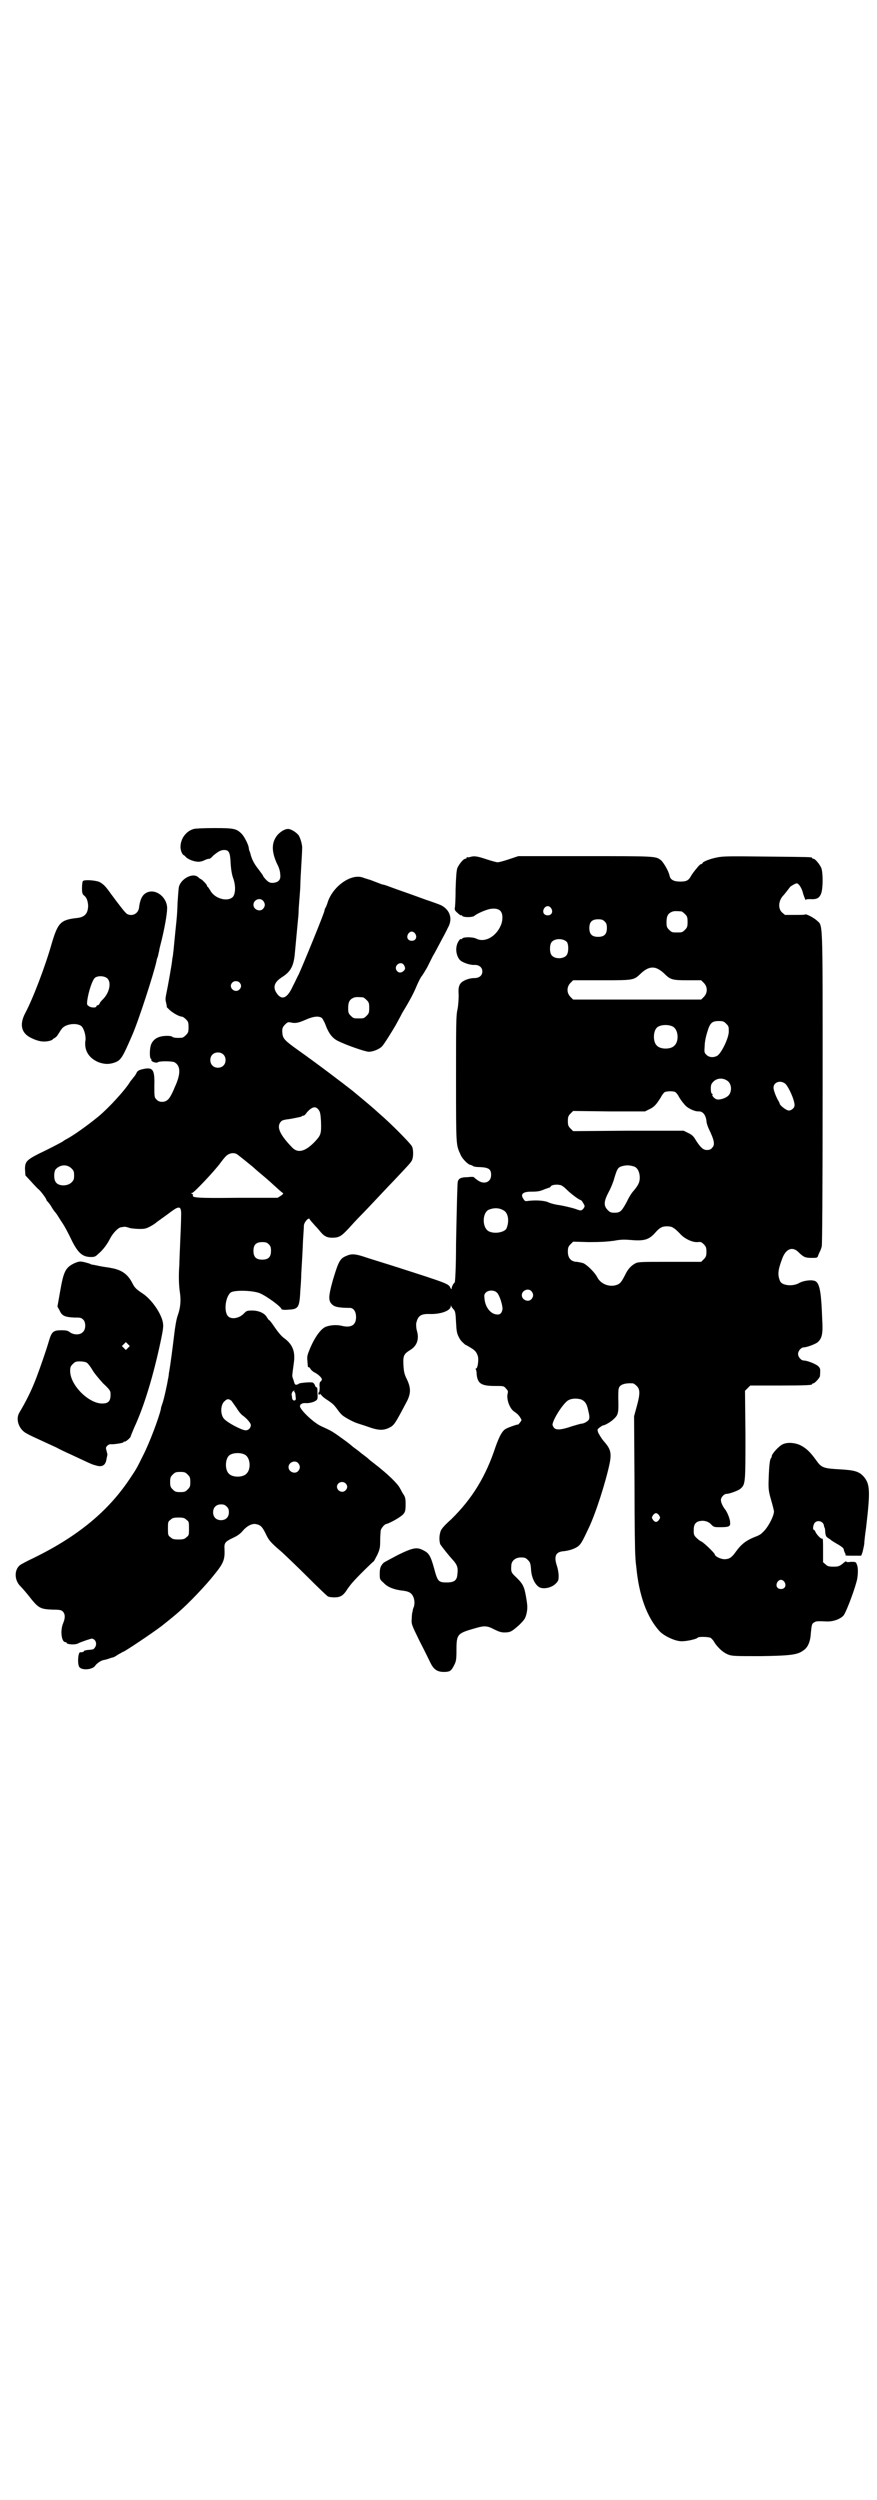 <?xml version="1.0" standalone="no"?>
<!DOCTYPE svg PUBLIC "-//W3C//DTD SVG 20010904//EN"
 "http://www.w3.org/TR/2001/REC-SVG-20010904/DTD/svg10.dtd">
<svg version="1.0" xmlns="http://www.w3.org/2000/svg"
 width="1000pt" height="2850pt" viewBox="0 0 1000 2850"
 preserveAspectRatio="xMidYMid meet">
<g transform="translate(0,2850) scale(0.5,-0.5)"
fill="#000000" stroke="none">
<path d="M442 3810 c-11 -3 -19 -10 -25 -20 -6 -12 -7 -23 -3 -33 2 -4 4 -7 4
-6 0 0 2 -1 5 -4 2 -3 9 -7 15 -9 12 -4 20 -4 31 2 3 1 6 2 7 2 1 -1 5 1 10 7
11 9 17 13 25 13 11 0 14 -5 15 -31 1 -15 3 -26 6 -34 6 -17 5 -35 -1 -42 -12
-12 -41 -4 -51 14 -3 5 -6 9 -6 9 -1 0 -2 1 -2 3 0 2 -12 15 -15 15 0 0 -3 2
-5 4 -12 11 -39 -3 -44 -22 -1 -5 -2 -21 -3 -35 -1 -27 -1 -28 -5 -66 -4 -39
-4 -44 -5 -49 0 -3 -1 -9 -2 -14 -1 -13 -11 -67 -14 -81 -2 -10 -2 -13 0 -20
1 -5 2 -9 1 -9 0 0 3 -3 7 -7 8 -7 22 -15 28 -15 2 0 6 -3 9 -6 5 -5 6 -7 6
-18 0 -11 -1 -13 -6 -18 -3 -3 -7 -6 -9 -6 -12 -1 -20 0 -22 2 -2 3 -20 3 -29
0 -10 -3 -17 -10 -20 -19 -3 -10 -3 -29 0 -31 2 -1 2 -2 1 -2 -1 0 0 -1 1 -3
3 -3 11 -5 14 -3 2 3 32 3 38 0 14 -8 15 -26 0 -58 -5 -13 -12 -25 -15 -27 -7
-7 -20 -7 -26 0 -5 5 -5 6 -5 31 1 38 -3 44 -28 38 -8 -2 -11 -4 -13 -9 -2 -4
-5 -8 -7 -10 -1 -2 -5 -6 -7 -9 -12 -20 -50 -61 -73 -80 -27 -22 -57 -43 -72
-51 -4 -2 -7 -4 -8 -5 -1 -1 -18 -10 -38 -20 -46 -22 -49 -25 -49 -44 l1 -14
13 -14 c7 -8 15 -16 16 -17 4 -2 19 -22 19 -25 0 -1 1 -2 1 -2 1 -1 6 -6 10
-13 4 -7 8 -12 9 -13 1 -1 4 -5 7 -10 3 -5 7 -11 9 -14 6 -9 14 -24 23 -43 14
-27 24 -35 43 -35 7 0 10 1 16 7 11 9 21 23 27 35 6 12 19 26 26 26 2 0 5 1 7
1 2 0 7 -1 12 -3 5 -1 15 -2 23 -2 12 0 15 1 26 7 7 4 12 8 13 9 1 1 6 4 11 8
6 4 15 11 22 16 19 14 23 12 22 -12 0 -9 -1 -35 -2 -57 -1 -22 -2 -46 -2 -53
-2 -25 -1 -47 1 -61 3 -18 2 -36 -5 -55 -3 -9 -6 -27 -8 -45 -3 -25 -8 -65
-12 -87 0 -3 -1 -9 -2 -13 -2 -13 -10 -49 -13 -56 -1 -3 -3 -8 -3 -11 -4 -19
-26 -78 -41 -107 -12 -24 -14 -29 -27 -48 -50 -77 -120 -135 -222 -185 -15 -7
-30 -15 -32 -17 -13 -11 -12 -34 1 -47 3 -3 14 -15 27 -32 16 -19 21 -21 48
-22 15 0 19 -1 22 -4 6 -6 6 -15 1 -27 -7 -16 -4 -43 5 -43 2 0 3 -1 3 -2 0
-3 19 -5 26 -1 8 4 29 11 32 11 9 -2 12 -13 6 -21 -3 -4 -4 -4 -17 -5 -4 -1
-7 -1 -7 -2 0 -2 -6 -4 -9 -3 -5 0 -7 -27 -2 -34 6 -8 30 -6 36 3 3 5 13 12
19 13 6 1 15 4 17 5 1 0 3 1 4 1 2 0 7 3 13 7 6 3 10 6 11 6 3 0 67 43 88 59
6 5 28 22 40 33 21 18 61 60 79 83 22 27 25 35 24 59 -1 14 1 17 20 26 9 4 16
9 21 15 10 12 22 18 31 16 10 -2 14 -6 21 -20 8 -17 11 -21 38 -44 13 -12 41
-39 62 -60 22 -22 41 -40 43 -41 2 -1 8 -2 14 -2 15 0 21 4 31 20 3 4 8 11 11
14 9 11 47 48 48 48 1 0 4 7 8 14 6 13 7 17 7 33 0 10 1 20 1 22 0 5 8 15 12
16 9 2 34 16 40 23 4 5 5 8 5 23 0 12 -1 16 -5 22 -3 4 -6 11 -8 14 -5 10 -27
32 -61 58 -4 3 -9 7 -11 9 -2 2 -6 5 -10 8 -4 3 -8 6 -9 7 -1 1 -5 4 -9 7 -4
3 -7 5 -8 6 -1 1 -7 6 -15 12 -33 24 -32 23 -56 34 -18 8 -49 38 -49 46 1 3 2
5 2 5 1 -1 2 0 2 0 0 1 3 2 8 2 8 -1 20 2 25 6 3 2 4 5 3 16 0 8 0 14 -2 14
-1 -1 -3 2 -4 5 -1 3 -4 6 -6 6 -8 1 -25 -1 -29 -2 -7 -5 -11 -4 -12 2 -1 3
-2 7 -3 9 -1 2 -2 7 -1 11 0 4 2 15 3 24 4 27 -3 43 -22 57 -7 5 -14 14 -21
24 -6 9 -12 17 -13 17 -1 0 -3 3 -5 6 -5 10 -19 16 -34 16 -12 0 -13 -1 -18
-6 -11 -12 -29 -15 -37 -7 -10 11 -6 44 6 54 8 6 48 5 65 -1 16 -6 51 -32 51
-37 0 -1 7 -2 16 -1 23 1 25 5 27 45 1 12 2 28 2 36 2 34 3 50 4 76 1 15 2 31
2 35 1 8 10 18 13 15 0 -2 6 -8 12 -15 7 -7 13 -15 15 -17 7 -8 14 -11 24 -11
16 0 21 3 37 20 8 9 21 23 28 30 7 7 25 26 40 42 15 16 31 33 36 38 32 34 41
43 42 48 3 7 3 25 -1 31 -3 6 -47 51 -74 74 -13 12 -26 23 -61 52 -23 18 -78
60 -126 94 -28 20 -33 25 -34 37 -1 10 0 14 6 20 5 5 7 6 12 5 12 -3 19 -1 35
6 18 8 30 9 37 4 2 -2 7 -11 10 -20 7 -17 15 -27 28 -33 18 -9 61 -24 69 -24
10 0 24 6 30 12 5 5 24 36 31 48 2 4 9 16 15 28 20 33 27 47 34 64 4 9 9 19
12 22 2 3 7 11 11 18 3 6 9 18 13 26 5 8 13 24 19 35 6 11 13 24 15 29 12 20
6 41 -15 52 -2 1 -18 7 -36 13 -49 18 -62 22 -78 28 -8 3 -16 6 -18 6 -2 0 -9
3 -17 6 -8 3 -15 6 -17 6 -2 1 -7 2 -12 4 -26 10 -67 -18 -80 -54 -2 -7 -5
-14 -6 -15 -1 -2 -2 -5 -2 -6 0 -5 -51 -129 -59 -146 -3 -5 -8 -17 -13 -26
-13 -29 -26 -34 -38 -15 -8 13 -4 24 13 35 19 12 26 24 29 50 2 21 5 53 7 75
1 9 2 20 2 25 0 5 1 18 2 30 1 12 2 26 2 32 0 6 1 25 2 41 1 17 2 34 2 39 1 8
-3 22 -7 30 -4 7 -18 16 -25 16 -9 0 -22 -9 -28 -19 -10 -16 -9 -35 3 -61 4
-7 7 -17 7 -23 2 -13 -4 -19 -17 -20 -6 0 -9 1 -15 7 -4 4 -7 8 -7 9 0 1 -4 6
-9 13 -12 15 -16 24 -19 34 -1 5 -3 10 -4 12 0 2 -1 5 -1 7 -2 8 -10 24 -16
30 -12 12 -18 13 -63 13 -23 0 -43 -1 -46 -2z m159 -165 c4 -6 4 -11 -1 -17
-7 -8 -22 -2 -22 9 0 12 16 18 23 8z m346 -74 c5 -8 1 -16 -8 -16 -9 0 -13 8
-8 16 2 3 5 5 8 5 3 0 6 -2 8 -5z m-26 -71 c4 -7 4 -10 -2 -15 -6 -4 -11 -3
-15 3 -6 11 10 22 17 12z m-375 -40 c5 -5 5 -11 0 -16 -10 -10 -27 5 -16 16 4
4 12 4 16 0z m282 -34 c1 0 5 -3 8 -6 5 -5 6 -7 6 -18 0 -11 -1 -13 -6 -18 -6
-6 -7 -6 -18 -6 -11 0 -12 0 -18 6 -5 5 -6 7 -6 17 0 14 3 20 12 24 5 2 8 2
22 1z m-319 -130 c7 -6 7 -19 1 -25 -6 -7 -19 -7 -25 -1 -7 6 -7 19 -1 25 6 7
19 7 25 1z m218 -127 c3 -4 4 -9 5 -25 1 -29 0 -32 -14 -47 -22 -23 -39 -27
-52 -13 -27 28 -36 46 -26 58 3 4 7 5 23 7 10 2 21 4 24 5 2 2 5 3 5 2 1 0 5
3 8 8 12 13 20 15 27 5z m-186 -101 c3 -2 34 -27 35 -28 1 -1 10 -9 22 -19 12
-10 22 -19 24 -21 12 -11 21 -19 23 -20 2 -1 0 -3 -4 -6 l-8 -5 -92 0 c-90 -1
-104 0 -101 6 1 0 0 2 -2 3 -3 2 -3 2 0 2 4 0 53 52 65 69 9 12 14 18 20 20 6
3 14 2 18 -1z m-378 -32 c5 -5 6 -7 6 -16 0 -9 -1 -11 -6 -16 -9 -9 -30 -9
-36 1 -5 7 -4 24 0 29 10 11 26 12 36 2z m450 -173 c4 -4 5 -7 5 -15 0 -14 -6
-20 -20 -20 -14 0 -20 6 -20 20 0 14 6 20 20 20 8 0 11 -1 15 -5z m58 -335
c-1 -1 0 -2 1 -2 1 -1 2 -5 2 -9 1 -7 1 -9 -2 -10 -3 -1 -6 2 -6 7 0 2 -1 5
-1 7 0 1 1 4 2 6 4 3 6 4 4 1z m-143 -22 c2 -3 8 -11 12 -17 4 -7 10 -14 13
-16 10 -7 19 -18 19 -22 0 -7 -6 -13 -13 -12 -9 1 -38 16 -47 25 -10 9 -10 34
1 42 5 5 9 5 15 0z m31 -123 c12 -7 14 -33 3 -43 -8 -9 -32 -9 -40 0 -9 8 -9
32 0 41 7 7 27 8 37 2z m121 -19 c5 -6 5 -12 0 -18 -7 -8 -22 -2 -22 9 0 11
15 17 22 9z m-252 -26 c5 -5 6 -7 6 -17 0 -10 -1 -12 -6 -17 -5 -5 -7 -6 -17
-6 -10 0 -12 1 -17 6 -5 5 -6 7 -6 17 0 10 1 12 6 17 5 5 7 6 17 6 10 0 12 -1
17 -6z m360 -20 c5 -5 5 -11 0 -16 -10 -10 -27 5 -16 16 4 4 12 4 16 0z m-271
-53 c4 -4 5 -7 5 -13 0 -11 -7 -18 -18 -18 -11 0 -18 7 -18 18 0 11 7 18 18
18 6 0 9 -1 13 -5z m-92 -30 c6 -4 6 -6 6 -20 0 -14 0 -16 -6 -20 -4 -4 -7 -5
-18 -5 -11 0 -14 1 -18 5 -6 4 -6 6 -6 20 0 14 0 16 6 20 4 4 7 5 18 5 11 0
14 -1 18 -5z"/>
<path d="M1072 3746 c-3 -1 -6 -1 -7 0 0 0 -1 0 -1 -2 0 -1 -1 -2 -3 -2 -4 0
-14 -12 -18 -21 -2 -6 -3 -19 -4 -48 0 -22 -1 -42 -2 -44 0 -4 1 -6 7 -11 4
-4 8 -6 8 -5 0 1 1 1 2 -1 2 -4 24 -4 28 0 6 5 22 12 33 15 12 3 23 1 27 -5 5
-6 5 -21 0 -32 -11 -26 -37 -40 -56 -30 -8 4 -30 4 -32 0 0 -1 -1 -2 -2 -1 -3
2 -10 -9 -11 -18 -2 -11 2 -24 8 -30 6 -6 24 -12 34 -11 10 0 17 -6 17 -15 0
-9 -7 -15 -18 -15 -13 0 -28 -6 -33 -14 -3 -6 -4 -10 -3 -25 0 -10 -1 -25 -3
-34 -3 -13 -3 -38 -3 -159 0 -152 0 -148 10 -170 3 -9 18 -24 23 -24 1 0 3 -1
5 -2 1 -2 9 -3 17 -3 20 -1 25 -5 25 -18 0 -17 -17 -23 -32 -11 -4 3 -7 5 -7
6 -1 1 -8 1 -15 0 -15 0 -20 -3 -22 -10 -1 -4 -2 -43 -4 -142 0 -53 -2 -87 -3
-88 -3 -2 -7 -10 -7 -13 0 -3 -1 -3 -3 1 -4 9 -7 10 -119 46 -28 9 -61 19 -73
23 -23 8 -33 9 -44 4 -16 -6 -19 -13 -32 -56 -11 -40 -11 -49 2 -58 5 -3 15
-5 37 -5 8 0 14 -8 14 -21 0 -18 -11 -25 -32 -20 -12 3 -26 2 -37 -2 -12 -5
-26 -25 -37 -52 -5 -12 -6 -16 -5 -25 1 -15 1 -16 3 -15 1 0 2 -1 4 -4 1 -2 5
-6 9 -8 8 -4 17 -12 17 -16 0 -1 -1 -4 -3 -5 -2 -1 -3 -6 -2 -13 0 -6 -1 -11
-1 -11 -1 0 -2 -1 -2 -3 0 -2 1 -3 2 -3 1 0 2 1 1 3 -1 1 1 -1 4 -4 3 -4 10
-9 15 -12 10 -7 13 -9 21 -20 3 -4 8 -11 12 -14 6 -5 26 -16 34 -18 2 -1 13
-4 24 -8 22 -8 34 -9 47 -3 13 6 14 8 43 63 8 17 8 29 -1 48 -6 12 -7 17 -8
33 -1 22 1 25 17 35 14 9 19 24 14 42 -2 6 -2 14 -2 17 4 19 11 23 34 22 24 0
45 8 45 18 0 3 0 3 1 0 1 -2 3 -5 6 -8 3 -4 4 -7 5 -29 1 -20 2 -25 6 -33 4
-8 6 -10 15 -18 1 0 6 -3 11 -6 12 -7 15 -11 18 -21 2 -9 -1 -27 -4 -27 -1 0
-2 -1 -1 -2 1 -1 2 -6 2 -11 2 -22 11 -27 42 -27 20 0 20 0 25 -6 4 -4 5 -6 4
-10 -4 -13 4 -35 14 -42 6 -4 11 -8 15 -15 3 -5 3 -5 -1 -10 -2 -3 -5 -6 -5
-5 0 1 -21 -6 -28 -10 -8 -5 -14 -16 -23 -41 -22 -67 -53 -118 -101 -165 -19
-17 -24 -24 -25 -30 -3 -10 -2 -21 0 -27 4 -6 18 -24 29 -36 10 -11 12 -18 10
-33 -1 -13 -7 -18 -24 -18 -19 0 -21 2 -29 32 -8 29 -12 35 -24 41 -15 8 -23
7 -58 -10 -17 -9 -32 -17 -33 -18 -7 -7 -9 -12 -9 -25 0 -13 0 -13 9 -21 9
-10 25 -16 46 -18 7 -1 13 -3 16 -6 7 -6 10 -19 7 -30 -2 -4 -3 -9 -3 -11 -1
-2 -2 -9 -2 -16 -1 -13 -1 -13 18 -52 11 -21 22 -44 25 -50 7 -14 15 -20 30
-20 14 0 17 2 24 16 4 8 5 12 5 34 0 37 2 38 44 50 20 6 27 5 42 -3 10 -5 16
-7 23 -7 14 0 17 2 34 17 13 13 14 15 17 27 2 10 2 16 0 29 -5 31 -7 36 -23
52 -12 11 -13 13 -12 27 0 11 9 19 22 19 9 0 11 -1 16 -6 5 -5 6 -8 7 -21 1
-19 9 -35 19 -41 10 -5 28 -1 37 8 6 6 7 8 7 18 0 7 -2 17 -4 23 -7 21 -3 31
13 33 14 1 29 6 36 12 6 5 9 10 24 42 16 34 38 103 47 145 5 25 3 34 -13 52
-6 7 -11 16 -13 20 -2 7 -2 7 3 11 4 3 7 5 8 5 4 0 18 8 24 14 11 10 12 14 11
47 0 10 0 20 1 23 2 9 13 13 32 12 2 0 6 -3 9 -6 8 -8 8 -18 0 -47 l-6 -22 1
-155 c0 -85 1 -159 2 -165 0 -5 1 -16 2 -23 6 -65 24 -115 53 -147 10 -11 37
-24 52 -23 11 0 33 5 35 8 2 3 24 2 29 0 2 -1 7 -6 10 -12 10 -14 21 -23 32
-27 9 -3 18 -3 73 -3 67 1 84 3 97 13 10 6 16 20 17 38 2 20 2 23 8 26 4 3 8
3 30 2 15 0 30 6 37 14 8 12 28 67 31 84 2 13 2 26 -1 32 -2 6 -3 6 -13 6 -8
-1 -11 -1 -11 1 0 1 -4 -1 -8 -5 -8 -6 -10 -7 -21 -7 -11 0 -14 1 -18 5 l-6 5
0 28 c0 19 0 27 -2 26 -2 -2 -14 10 -16 17 -1 1 -2 3 -3 3 -3 0 -2 11 2 16 6
7 19 4 21 -6 0 -2 1 -5 2 -6 0 -1 1 -5 1 -10 1 -8 2 -10 7 -13 3 -2 6 -4 7 -5
1 -1 6 -4 11 -7 11 -6 17 -11 17 -13 0 -1 1 -4 2 -7 2 -3 3 -6 2 -7 0 -1 8 -1
18 -1 l18 0 3 8 c1 4 3 13 4 19 0 6 2 22 4 36 10 85 9 100 -5 117 -11 12 -20
15 -56 17 -37 2 -41 4 -53 21 -13 18 -22 27 -36 34 -13 6 -30 7 -40 2 -9 -4
-25 -22 -25 -27 0 -2 -1 -4 -2 -5 -2 -2 -4 -14 -5 -45 -1 -22 0 -29 3 -41 8
-28 8 -30 9 -34 1 -10 -14 -39 -26 -49 -3 -4 -11 -8 -17 -10 -20 -8 -31 -16
-44 -34 -9 -13 -15 -17 -26 -17 -9 0 -22 7 -22 11 0 3 -28 30 -32 30 0 0 -5 3
-9 7 -6 6 -7 7 -7 18 0 13 4 19 14 21 10 2 20 -1 26 -8 6 -6 7 -6 21 -6 20 0
23 2 22 11 0 8 -7 24 -11 29 -5 6 -10 16 -10 22 0 6 7 14 13 14 7 0 28 8 32
12 11 10 11 13 11 122 l-1 101 6 6 6 6 65 0 c65 0 76 1 76 3 0 1 1 2 3 2 3 0
15 13 15 17 1 16 1 17 -4 22 -5 5 -25 13 -33 13 -6 0 -13 8 -13 15 0 7 7 15
13 15 7 0 28 8 32 12 10 9 12 20 10 53 -2 56 -5 78 -14 85 -6 5 -27 3 -38 -3
-15 -9 -40 -6 -44 4 -6 14 -5 25 4 49 8 24 23 31 37 18 12 -12 16 -14 31 -14
13 0 13 0 15 6 1 3 3 7 4 9 1 2 3 7 4 11 1 5 2 113 2 364 0 397 1 365 -14 380
-7 6 -24 15 -26 13 -1 -1 -11 -1 -24 -1 l-22 0 -7 6 c-9 9 -8 27 4 39 2 2 12
15 15 19 2 2 12 8 15 8 4 0 10 -9 13 -18 3 -12 8 -23 8 -20 0 2 3 2 10 2 14
-1 21 2 25 14 4 12 4 46 0 57 -4 9 -14 21 -18 21 -2 0 -3 1 -3 2 0 2 -2 2
-103 3 -85 1 -100 1 -114 -2 -16 -3 -33 -10 -33 -13 0 -1 -1 -2 -3 -2 -1 0 -5
-3 -8 -7 -3 -4 -7 -8 -8 -10 -1 -1 -4 -5 -7 -10 -6 -11 -11 -13 -25 -13 -14 0
-22 4 -24 13 -2 11 -14 31 -20 36 -12 9 -12 9 -173 9 l-152 0 -21 -7 c-12 -4
-23 -7 -26 -7 -3 0 -14 3 -26 7 -21 7 -28 8 -37 5z m185 -117 c5 -8 1 -16 -8
-16 -9 0 -13 8 -8 16 2 3 5 5 8 5 3 0 6 -2 8 -5z m297 -7 c1 0 5 -3 8 -6 5 -5
6 -7 6 -18 0 -11 -1 -13 -6 -18 -6 -6 -7 -6 -18 -6 -11 0 -12 0 -18 6 -5 5 -6
7 -6 17 0 14 3 20 12 24 5 2 8 2 22 1z m-175 -23 c4 -4 5 -7 5 -15 0 -14 -6
-20 -20 -20 -14 0 -20 6 -20 20 0 14 6 20 20 20 8 0 11 -1 15 -5z m-86 -47 c4
-6 4 -24 -1 -30 -7 -9 -27 -9 -34 0 -5 6 -5 24 0 30 7 9 27 9 35 0z m207 -61
c4 -2 10 -6 14 -10 15 -15 19 -16 54 -16 l31 0 6 -6 c9 -9 9 -23 0 -32 l-6 -6
-146 0 -146 0 -6 6 c-9 9 -9 23 0 32 l6 6 66 0 c74 0 72 0 89 16 14 13 26 16
38 10z m156 -125 c6 -6 6 -7 6 -19 -1 -16 -17 -48 -26 -54 -9 -5 -19 -4 -25 2
-5 5 -5 6 -4 20 0 9 3 23 6 32 6 21 11 25 26 25 10 0 12 -1 17 -6z m-121 -7
c12 -7 14 -33 3 -43 -8 -9 -32 -9 -40 0 -9 8 -9 32 0 41 7 7 27 8 37 2z m126
-125 c8 -8 8 -24 0 -32 -6 -6 -21 -11 -28 -8 -5 2 -11 10 -8 10 1 0 1 1 -1 2
-2 1 -3 5 -3 12 0 8 1 11 6 16 9 9 24 9 34 0z m130 -5 c8 -8 21 -37 21 -49 0
-6 -7 -12 -13 -12 -6 0 -21 12 -21 16 0 1 -2 5 -4 8 -4 7 -10 22 -10 28 0 13
16 18 27 9z m-251 -19 c2 -1 6 -6 9 -12 3 -5 8 -12 11 -15 6 -9 23 -17 32 -17
10 1 17 -7 19 -21 0 -5 3 -14 6 -20 12 -25 14 -35 7 -42 -3 -4 -7 -5 -12 -5
-8 0 -14 5 -25 22 -5 9 -9 13 -18 17 l-10 5 -126 0 -126 -1 -6 6 c-5 5 -6 8
-6 17 0 9 1 12 6 17 l6 6 82 -1 82 0 10 5 c11 5 16 11 26 27 3 6 7 11 9 12 4
2 19 3 24 0z m-93 -170 c7 -3 12 -13 12 -25 0 -11 -4 -18 -14 -30 -4 -4 -11
-15 -15 -24 -12 -22 -15 -26 -28 -26 -9 0 -11 1 -16 6 -10 10 -9 20 2 41 5 9
11 24 13 32 6 20 8 23 14 26 12 4 20 4 32 0z m-169 -42 c2 0 8 -4 14 -10 10
-10 29 -24 32 -24 1 0 4 -3 6 -7 4 -7 4 -7 1 -12 -4 -5 -6 -6 -14 -3 -10 4
-37 10 -46 11 -6 1 -14 3 -19 5 -9 5 -30 6 -47 4 -7 -1 -8 -1 -11 4 -8 11 -2
17 17 17 16 0 21 1 32 6 4 1 8 3 9 3 1 0 3 1 4 3 2 3 8 4 15 4 2 0 6 -1 7 -1z
m-129 -58 c10 -6 13 -24 6 -41 -4 -8 -25 -13 -39 -7 -17 7 -17 43 -1 50 13 5
24 4 34 -2z m387 -40 c3 -1 9 -7 14 -12 10 -12 29 -21 41 -20 7 1 9 0 14 -5 5
-5 6 -8 6 -17 0 -9 -1 -12 -6 -17 l-6 -6 -72 0 c-68 0 -72 0 -79 -4 -9 -5 -15
-12 -20 -21 -10 -20 -13 -24 -20 -27 -17 -7 -38 1 -46 17 -5 10 -21 26 -30 31
-3 2 -11 3 -16 4 -13 0 -21 8 -21 23 0 9 1 12 6 17 l6 6 36 -1 c27 0 41 1 57
3 15 3 24 3 36 2 32 -3 43 0 57 15 11 13 17 16 28 16 6 0 12 -1 15 -4z m-324
-144 c5 -6 5 -12 0 -18 -7 -8 -22 -2 -22 9 0 11 15 17 22 9z m-79 -3 c6 -5 13
-28 13 -37 -1 -9 -5 -14 -13 -13 -14 1 -26 16 -28 35 -1 9 -1 11 3 15 6 6 19
6 25 0z m193 -244 c8 -4 12 -9 15 -23 5 -20 4 -23 -4 -28 -3 -2 -8 -4 -11 -4
-2 0 -12 -3 -22 -6 -23 -8 -35 -9 -40 -4 -2 2 -4 6 -4 8 1 12 25 50 37 56 8 4
20 4 29 1z m177 -264 c3 -5 3 -5 0 -10 -2 -3 -5 -5 -7 -5 -2 0 -5 2 -7 5 -3 5
-3 5 0 10 2 3 5 5 7 5 2 0 5 -2 7 -5z m286 -152 c5 -8 1 -16 -8 -16 -9 0 -13
8 -8 16 2 3 5 5 8 5 3 0 6 -2 8 -5z"/>
<path d="M189 3691 c-1 -1 -2 -8 -2 -16 0 -11 1 -14 5 -17 6 -5 8 -12 9 -22 0
-18 -7 -27 -25 -29 -38 -4 -44 -11 -58 -58 -15 -53 -43 -126 -60 -158 -14 -26
-10 -46 12 -57 16 -8 27 -10 39 -8 6 1 11 3 11 4 0 1 2 2 4 3 2 1 6 4 8 8 3 4
6 10 8 12 7 12 33 16 45 8 6 -5 11 -21 10 -32 -4 -24 8 -42 30 -51 14 -5 25
-5 38 0 13 5 17 12 39 63 14 32 49 140 55 168 0 1 1 6 3 10 1 4 2 10 3 13 0 3
3 14 6 26 9 38 13 66 12 75 -3 25 -29 42 -48 31 -9 -5 -14 -16 -16 -34 -2 -13
-15 -20 -27 -14 -4 2 -17 19 -37 46 -12 17 -17 22 -26 27 -9 4 -35 6 -38 2z
m56 -222 c9 -9 5 -31 -9 -46 -2 -2 -6 -6 -8 -9 -1 -4 -4 -6 -5 -6 -2 0 -3 -1
-3 -2 0 -4 -10 -4 -16 -1 -6 4 -6 4 -5 14 3 21 12 48 18 52 7 5 22 4 28 -2z"/>
<path d="M170 2820 c-21 -10 -25 -19 -33 -65 l-6 -34 5 -9 c5 -12 12 -15 33
-16 14 0 16 0 21 -5 6 -6 6 -22 -1 -28 -6 -7 -20 -7 -29 -1 -5 4 -8 5 -20 5
-18 0 -22 -3 -28 -23 -8 -27 -20 -61 -29 -85 -11 -29 -23 -53 -39 -80 -9 -15
-1 -39 18 -48 5 -3 18 -9 29 -14 11 -5 28 -13 37 -17 9 -5 24 -12 33 -16 41
-19 48 -23 57 -25 15 -5 23 0 25 15 1 5 2 9 2 10 0 0 -1 4 -2 8 -2 7 -2 8 2
12 2 2 6 4 9 3 8 0 28 3 28 5 0 1 1 2 2 1 2 -1 14 9 14 12 0 1 4 10 8 20 23
49 44 120 60 195 7 33 7 37 5 47 -5 21 -26 51 -46 64 -15 10 -18 13 -24 25
-10 19 -24 29 -48 33 -3 1 -14 2 -24 4 -10 2 -19 4 -21 4 -2 1 -3 2 -4 2 -20
6 -22 6 -34 1z m122 -193 l-5 -5 -4 4 -5 5 4 4 5 5 4 -4 5 -5 -4 -4z m-94 -34
c3 -2 9 -10 13 -17 4 -7 15 -20 24 -30 13 -12 17 -17 17 -22 1 -18 -4 -24 -19
-24 -31 0 -73 42 -73 74 0 9 1 11 6 16 5 5 7 6 16 6 6 0 13 -1 16 -3z"/>
</g>
</svg>
